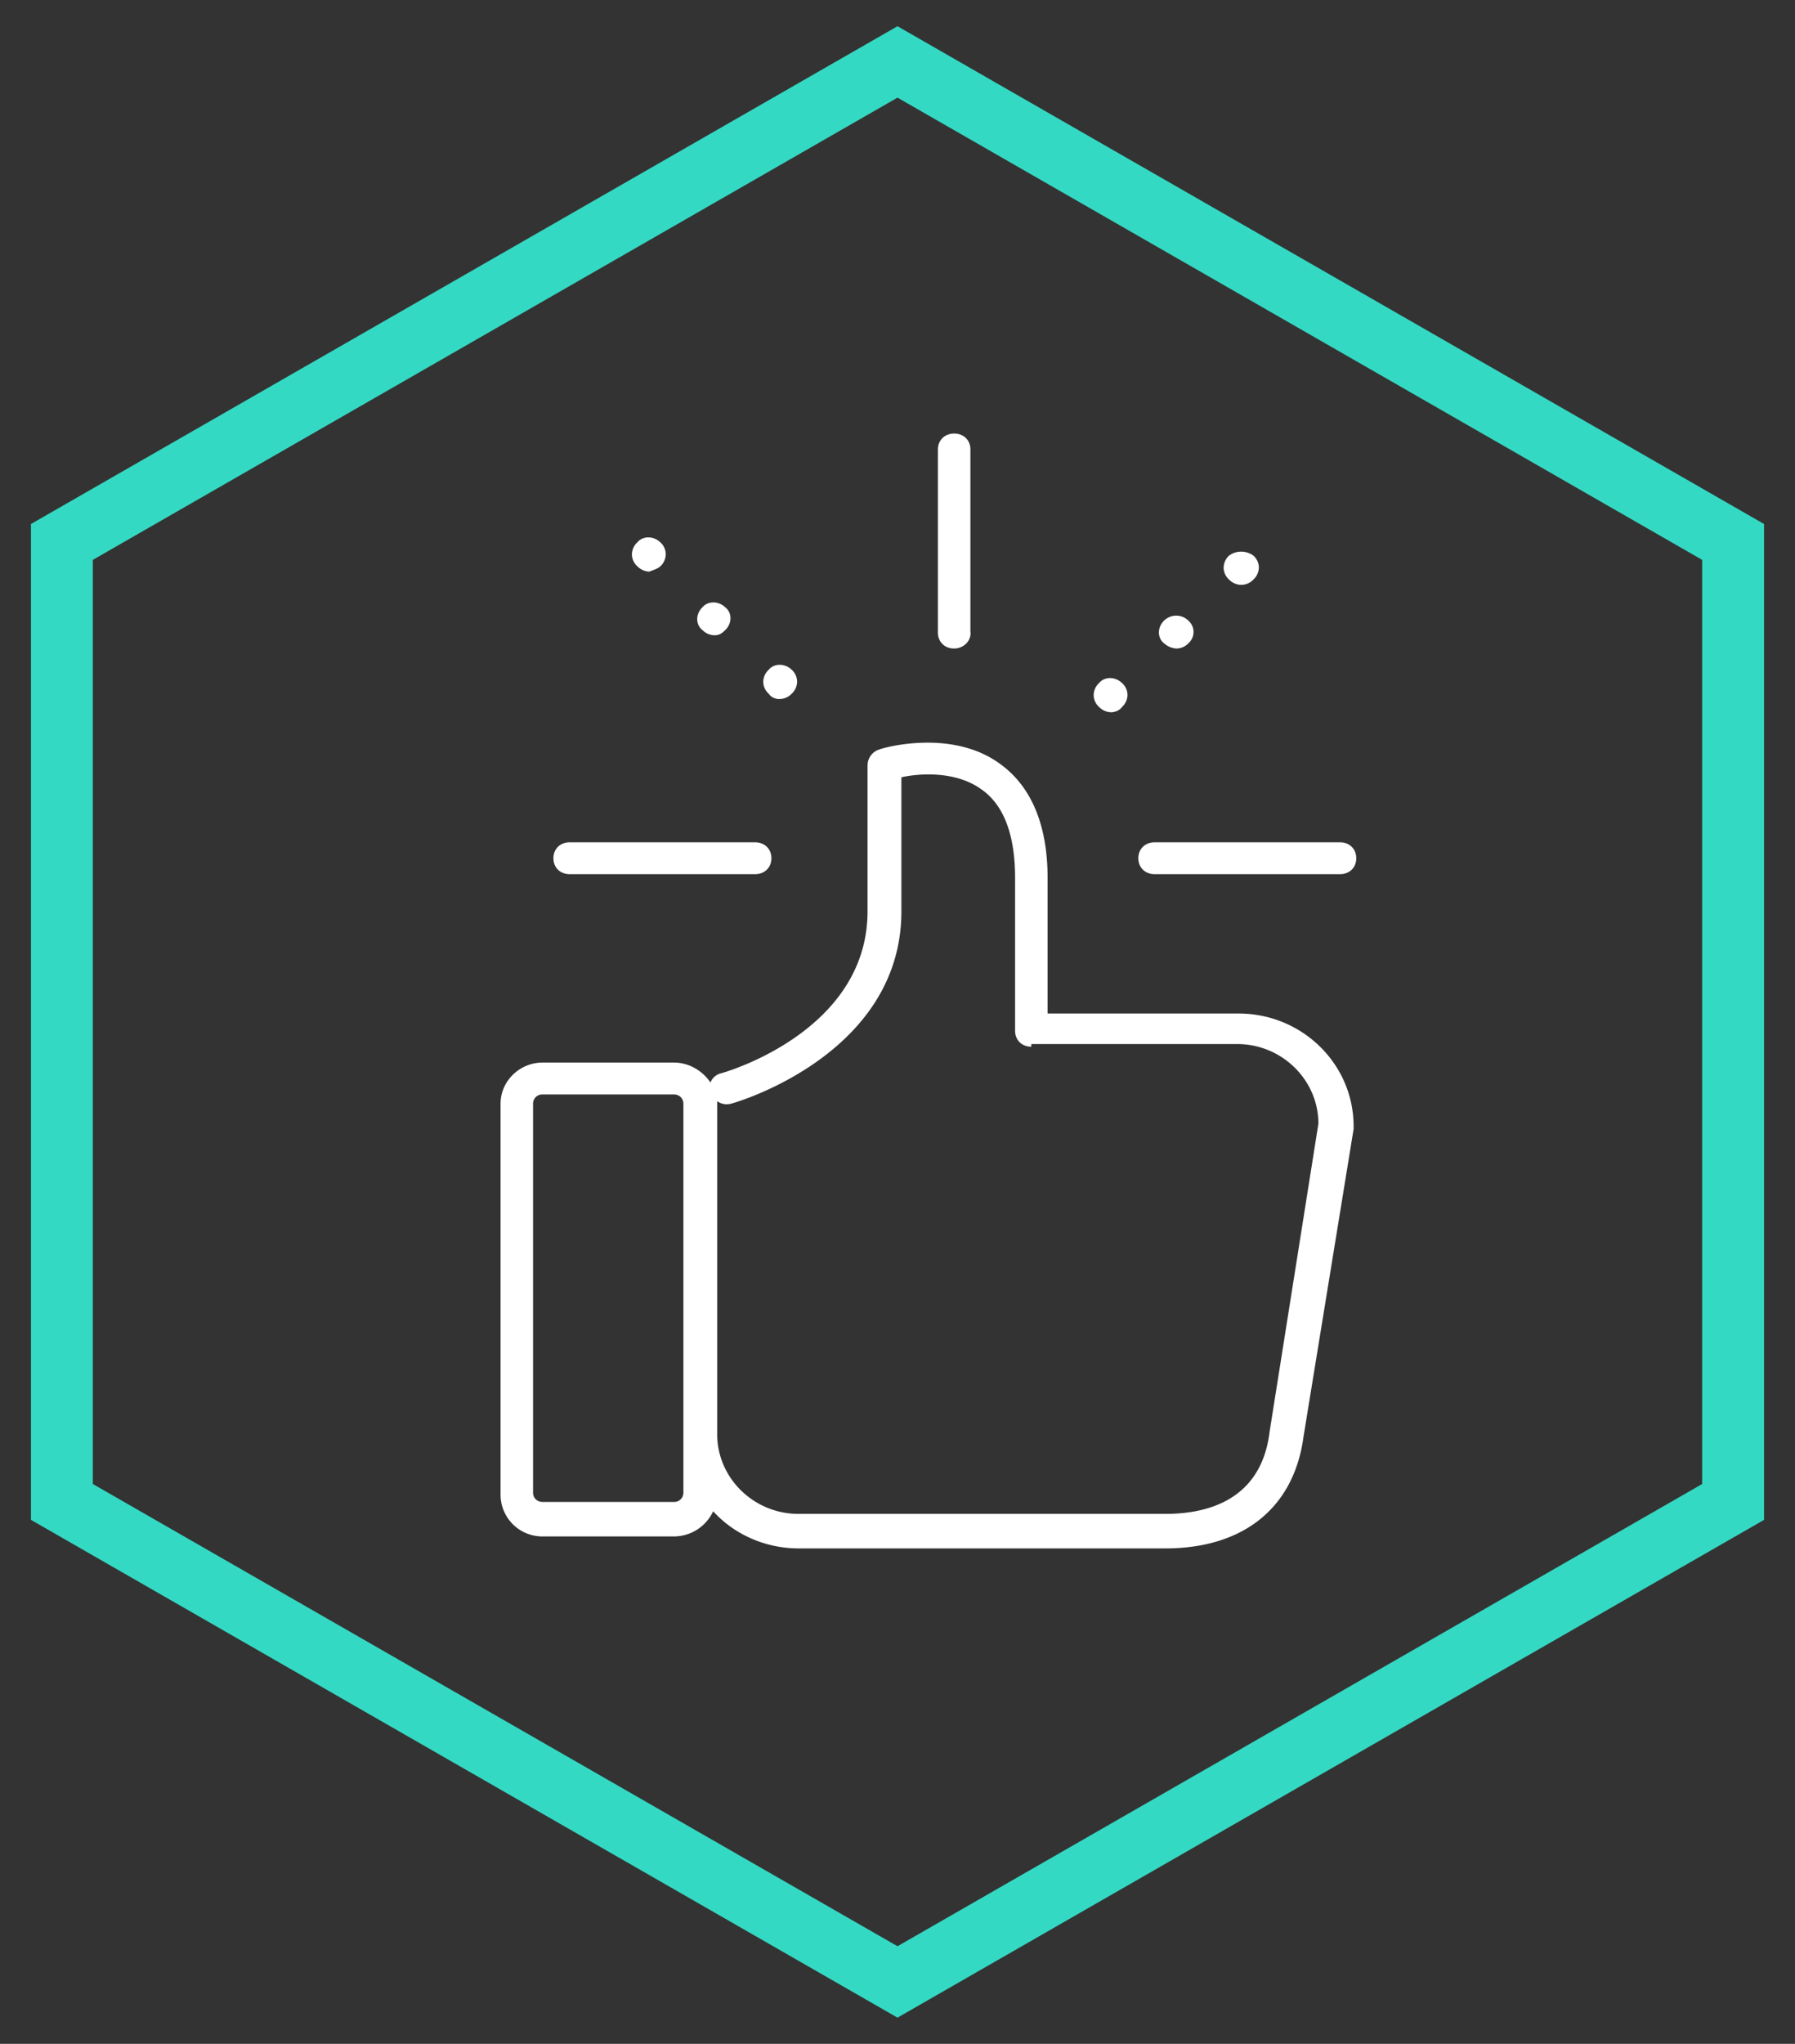 <svg xmlns="http://www.w3.org/2000/svg" width="29" height="33" viewBox="0 0 29 33">
    <rect x="0" y="0" width="29" height="33" fill="#333333" stroke="none"/>
    <g fill="none" fill-rule="evenodd">
        <path stroke="#34D9C3" d="M14.5 1L28 8.75v15.5L14.5 32 1 24.25V8.75z"/>
        <path fill="#FFF" fill-rule="nonzero" d="M15.416 10.471c-.154 0-.263-.107-.263-.257V7.257c0-.15.11-.257.263-.257.153 0 .262.107.262.257v2.936c.022.15-.11.278-.262.278zm2.975 3.386c0 .15.109.257.262.257h2.997c.153 0 .262-.107.262-.257 0-.15-.109-.257-.262-.257h-2.997c-.153 0-.262.107-.262.257zm-9.45 0c0 .15.109.257.262.257H12.2c.153 0 .263-.107.263-.257 0-.15-.11-.257-.263-.257H9.203c-.153 0-.262.107-.262.257zm1.728-4.714a.27.27 0 0 0 .087-.193.26.26 0 0 0-.087-.193c-.11-.107-.285-.107-.372 0a.27.27 0 0 0-.088.193.26.26 0 0 0 .088.193.28.28 0 0 0 .197.086c.044-.022.131-.043.175-.086zm1.05 1.028c.11-.107.11-.278 0-.364-.11-.107-.285-.107-.372 0-.11.107-.11.279 0 .364a.28.28 0 0 0 .197.086c.087 0 .131-.043.175-.086zm.875 1.115a.27.27 0 0 0 .197-.086.27.27 0 0 0 .087-.193.26.26 0 0 0-.087-.193c-.11-.107-.285-.107-.372 0a.27.27 0 0 0-.088.193.26.26 0 0 0 .088.193.2.2 0 0 0 .175.086zm7.262-2.315a.27.27 0 0 0-.087.193.26.26 0 0 0 .087.193.28.28 0 0 0 .197.086.27.27 0 0 0 .197-.086.27.27 0 0 0 .088-.193.26.26 0 0 0-.088-.193.334.334 0 0 0-.394 0zm-1.05 1.05c-.11.108-.11.279 0 .365a.329.329 0 0 0 .197.085.27.27 0 0 0 .197-.085.243.243 0 0 0 0-.365.281.281 0 0 0-.394 0zm-.678 1.393a.27.27 0 0 0 .088-.193.26.26 0 0 0-.088-.192c-.11-.108-.284-.108-.372 0a.27.27 0 0 0-.087.192.26.26 0 0 0 .087.193.28.28 0 0 0 .197.086c.044 0 .131-.021.175-.086zm-1.203 2.765v2.185h3.084c1.028 0 1.86.815 1.86 1.822v.043l-.81 4.971c-.153 1.136-.962 1.8-2.23 1.8H12.9c-.547 0-1.05-.236-1.378-.6a.701.701 0 0 1-.635.407H8.766a.675.675 0 0 1-.679-.664V17.82c0-.364.307-.664.679-.664h2.121c.241 0 .46.129.591.322a.248.248 0 0 1 .175-.15c.088-.022 2.363-.686 2.363-2.615v-2.357a.27.27 0 0 1 .196-.257c.044-.021 1.16-.343 1.947.236.503.364.766.985.766 1.843zm-5.884 3.642a.148.148 0 0 0-.154-.15H8.766a.148.148 0 0 0-.154.15V24.1c0 .086.066.15.154.15h2.121a.148.148 0 0 0 .154-.15v-6.279zm5.621-.921c-.153 0-.262-.107-.262-.257v-2.464c0-.686-.175-1.179-.547-1.436-.416-.3-1.006-.257-1.29-.193v2.164c0 2.336-2.735 3.107-2.757 3.107a.259.259 0 0 1-.219-.042v5.378c0 .707.591 1.286 1.313 1.286h5.928c.7 0 1.553-.236 1.684-1.329l.788-4.971c0-.707-.59-1.286-1.313-1.286h-3.325v.043z"/>
    </g>
</svg>
